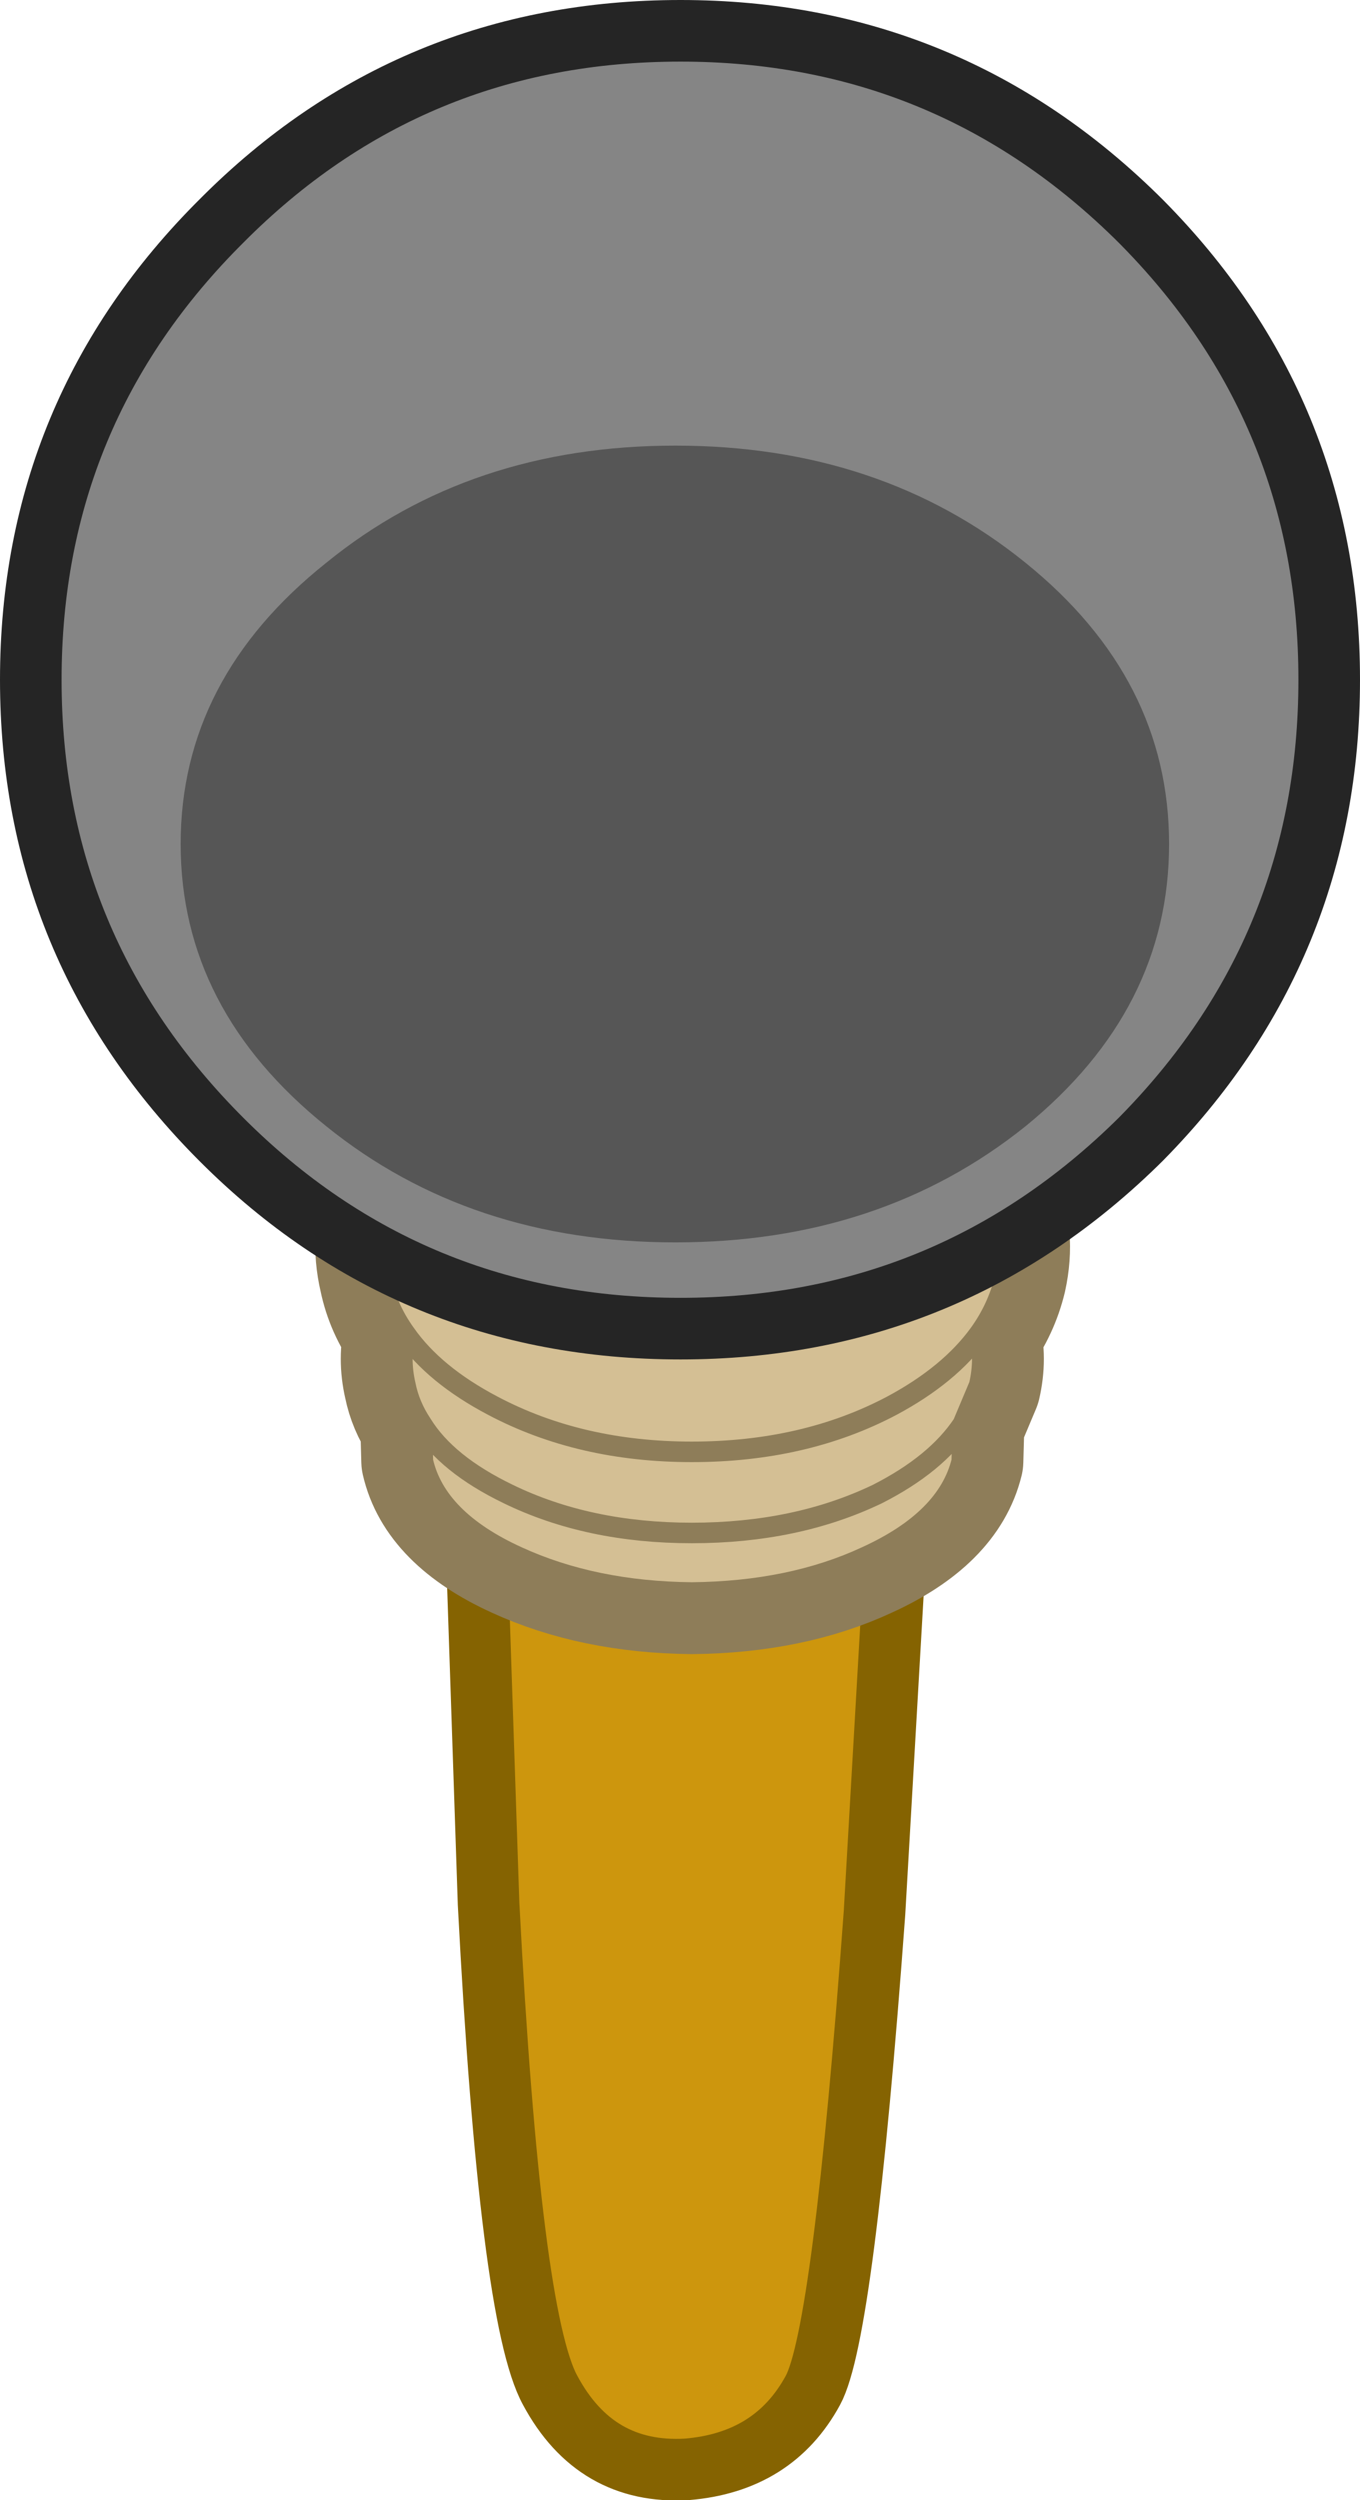 <?xml version="1.0" encoding="UTF-8" standalone="no"?>
<svg xmlns:xlink="http://www.w3.org/1999/xlink" height="121.75px" width="66.25px" xmlns="http://www.w3.org/2000/svg">
  <g transform="matrix(1.0, 0.0, 0.0, 1.0, 33.1, 31.35)">
    <path d="M6.5 85.05 Q4.6 88.55 0.35 88.9 -4.1 89.15 -6.3 85.05 -8.25 81.5 -9.3 61.35 L-9.95 42.0 10.65 41.85 9.5 61.8 Q8.0 82.3 6.5 85.05" fill="#cd960d" fill-rule="evenodd" stroke="none"/>
    <path d="M6.5 85.05 Q4.6 88.55 0.35 88.9 -4.1 89.15 -6.3 85.05 -8.25 81.5 -9.3 61.35 L-9.95 42.0 10.65 41.85 9.5 61.8 Q8.0 82.3 6.5 85.05 Z" fill="none" stroke="#856301" stroke-linecap="round" stroke-linejoin="round" stroke-width="3.0"/>
    <path d="M15.85 30.9 Q15.5 32.35 14.6 33.6 14.9 34.8 14.6 36.1 L13.8 38.0 13.75 39.8 Q13.05 42.65 9.1 44.45 5.45 46.15 0.6 46.2 -4.2 46.15 -7.9 44.45 -11.85 42.65 -12.5 39.8 L-12.55 38.0 Q-13.15 37.1 -13.35 36.1 -13.65 34.8 -13.35 33.6 -14.25 32.35 -14.55 30.9 -15.55 26.65 -11.35 23.3 -6.75 19.55 0.6 19.6 8.05 19.55 12.6 23.3 16.8 26.65 15.85 30.9 Z" fill="none" stroke="#8e7d59" stroke-linecap="round" stroke-linejoin="round" stroke-width="6.0"/>
    <path d="M15.85 30.9 Q15.5 32.35 14.6 33.6 14.9 34.8 14.6 36.1 L13.8 38.0 13.75 39.8 Q13.05 42.65 9.1 44.45 5.45 46.15 0.6 46.2 -4.2 46.15 -7.9 44.45 -11.85 42.65 -12.5 39.8 L-12.55 38.0 Q-13.15 37.1 -13.35 36.1 -13.65 34.8 -13.35 33.6 -14.25 32.35 -14.55 30.9 -15.55 26.65 -11.35 23.3 -6.75 19.55 0.6 19.6 8.05 19.55 12.6 23.3 16.8 26.65 15.85 30.9 M-13.35 33.6 Q-11.95 35.6 -9.1 37.1 -4.85 39.35 0.6 39.35 6.1 39.35 10.35 37.1 13.15 35.6 14.6 33.6 13.15 35.6 10.35 37.1 6.1 39.35 0.6 39.35 -4.85 39.35 -9.1 37.1 -11.95 35.6 -13.35 33.6 M13.8 38.0 Q12.5 39.95 9.65 41.4 5.7 43.3 0.6 43.3 -4.45 43.3 -8.35 41.4 -11.35 39.95 -12.55 38.0 -11.35 39.95 -8.35 41.4 -4.45 43.3 0.6 43.3 5.7 43.3 9.65 41.4 12.5 39.95 13.8 38.0" fill="#d4bf94" fill-rule="evenodd" stroke="none"/>
    <path d="M15.85 30.9 Q15.5 32.35 14.6 33.6 14.9 34.8 14.6 36.1 L13.8 38.0 13.75 39.8 Q13.05 42.65 9.1 44.45 5.45 46.15 0.6 46.2 -4.2 46.15 -7.9 44.45 -11.85 42.65 -12.5 39.8 L-12.55 38.0 Q-13.15 37.1 -13.35 36.1 -13.65 34.8 -13.35 33.6 -14.25 32.35 -14.55 30.9 -15.55 26.65 -11.35 23.3 -6.75 19.55 0.6 19.6 8.05 19.55 12.6 23.3 16.8 26.65 15.85 30.9 M-12.55 38.0 Q-11.35 39.95 -8.35 41.4 -4.45 43.3 0.6 43.3 5.7 43.3 9.65 41.4 12.5 39.95 13.8 38.0 M14.6 33.6 Q13.15 35.6 10.35 37.1 6.1 39.35 0.6 39.35 -4.85 39.35 -9.1 37.1 -11.95 35.6 -13.35 33.6" fill="none" stroke="#8e7d59" stroke-linecap="round" stroke-linejoin="round" stroke-width="1.0"/>
    <path d="M-22.3 -20.6 Q-13.1 -29.85 0.05 -29.85 13.15 -29.85 22.45 -20.6 31.65 -11.35 31.65 1.75 31.65 14.85 22.45 24.15 13.15 33.35 0.05 33.35 -13.1 33.35 -22.3 24.15 -31.6 14.85 -31.6 1.75 -31.6 -11.35 -22.3 -20.6" fill="#858585" fill-rule="evenodd" stroke="none"/>
    <path d="M-22.3 -20.6 Q-13.1 -29.85 0.05 -29.85 13.15 -29.85 22.45 -20.6 31.65 -11.35 31.65 1.75 31.65 14.85 22.45 24.15 13.15 33.35 0.05 33.35 -13.1 33.35 -22.3 24.15 -31.6 14.85 -31.6 1.75 -31.6 -11.35 -22.3 -20.6 Z" fill="none" stroke="#252525" stroke-linecap="round" stroke-linejoin="round" stroke-width="3.0"/>
    <path d="M-17.2 -3.95 Q-10.2 -9.65 -0.2 -9.65 9.8 -9.65 16.85 -3.95 23.85 1.7 23.85 9.75 23.85 17.8 16.85 23.5 9.8 29.15 -0.2 29.15 -10.2 29.15 -17.2 23.5 -24.3 17.8 -24.3 9.75 -24.3 1.7 -17.2 -3.95" fill="#565656" fill-rule="evenodd" stroke="none"/>
  </g>
</svg>
